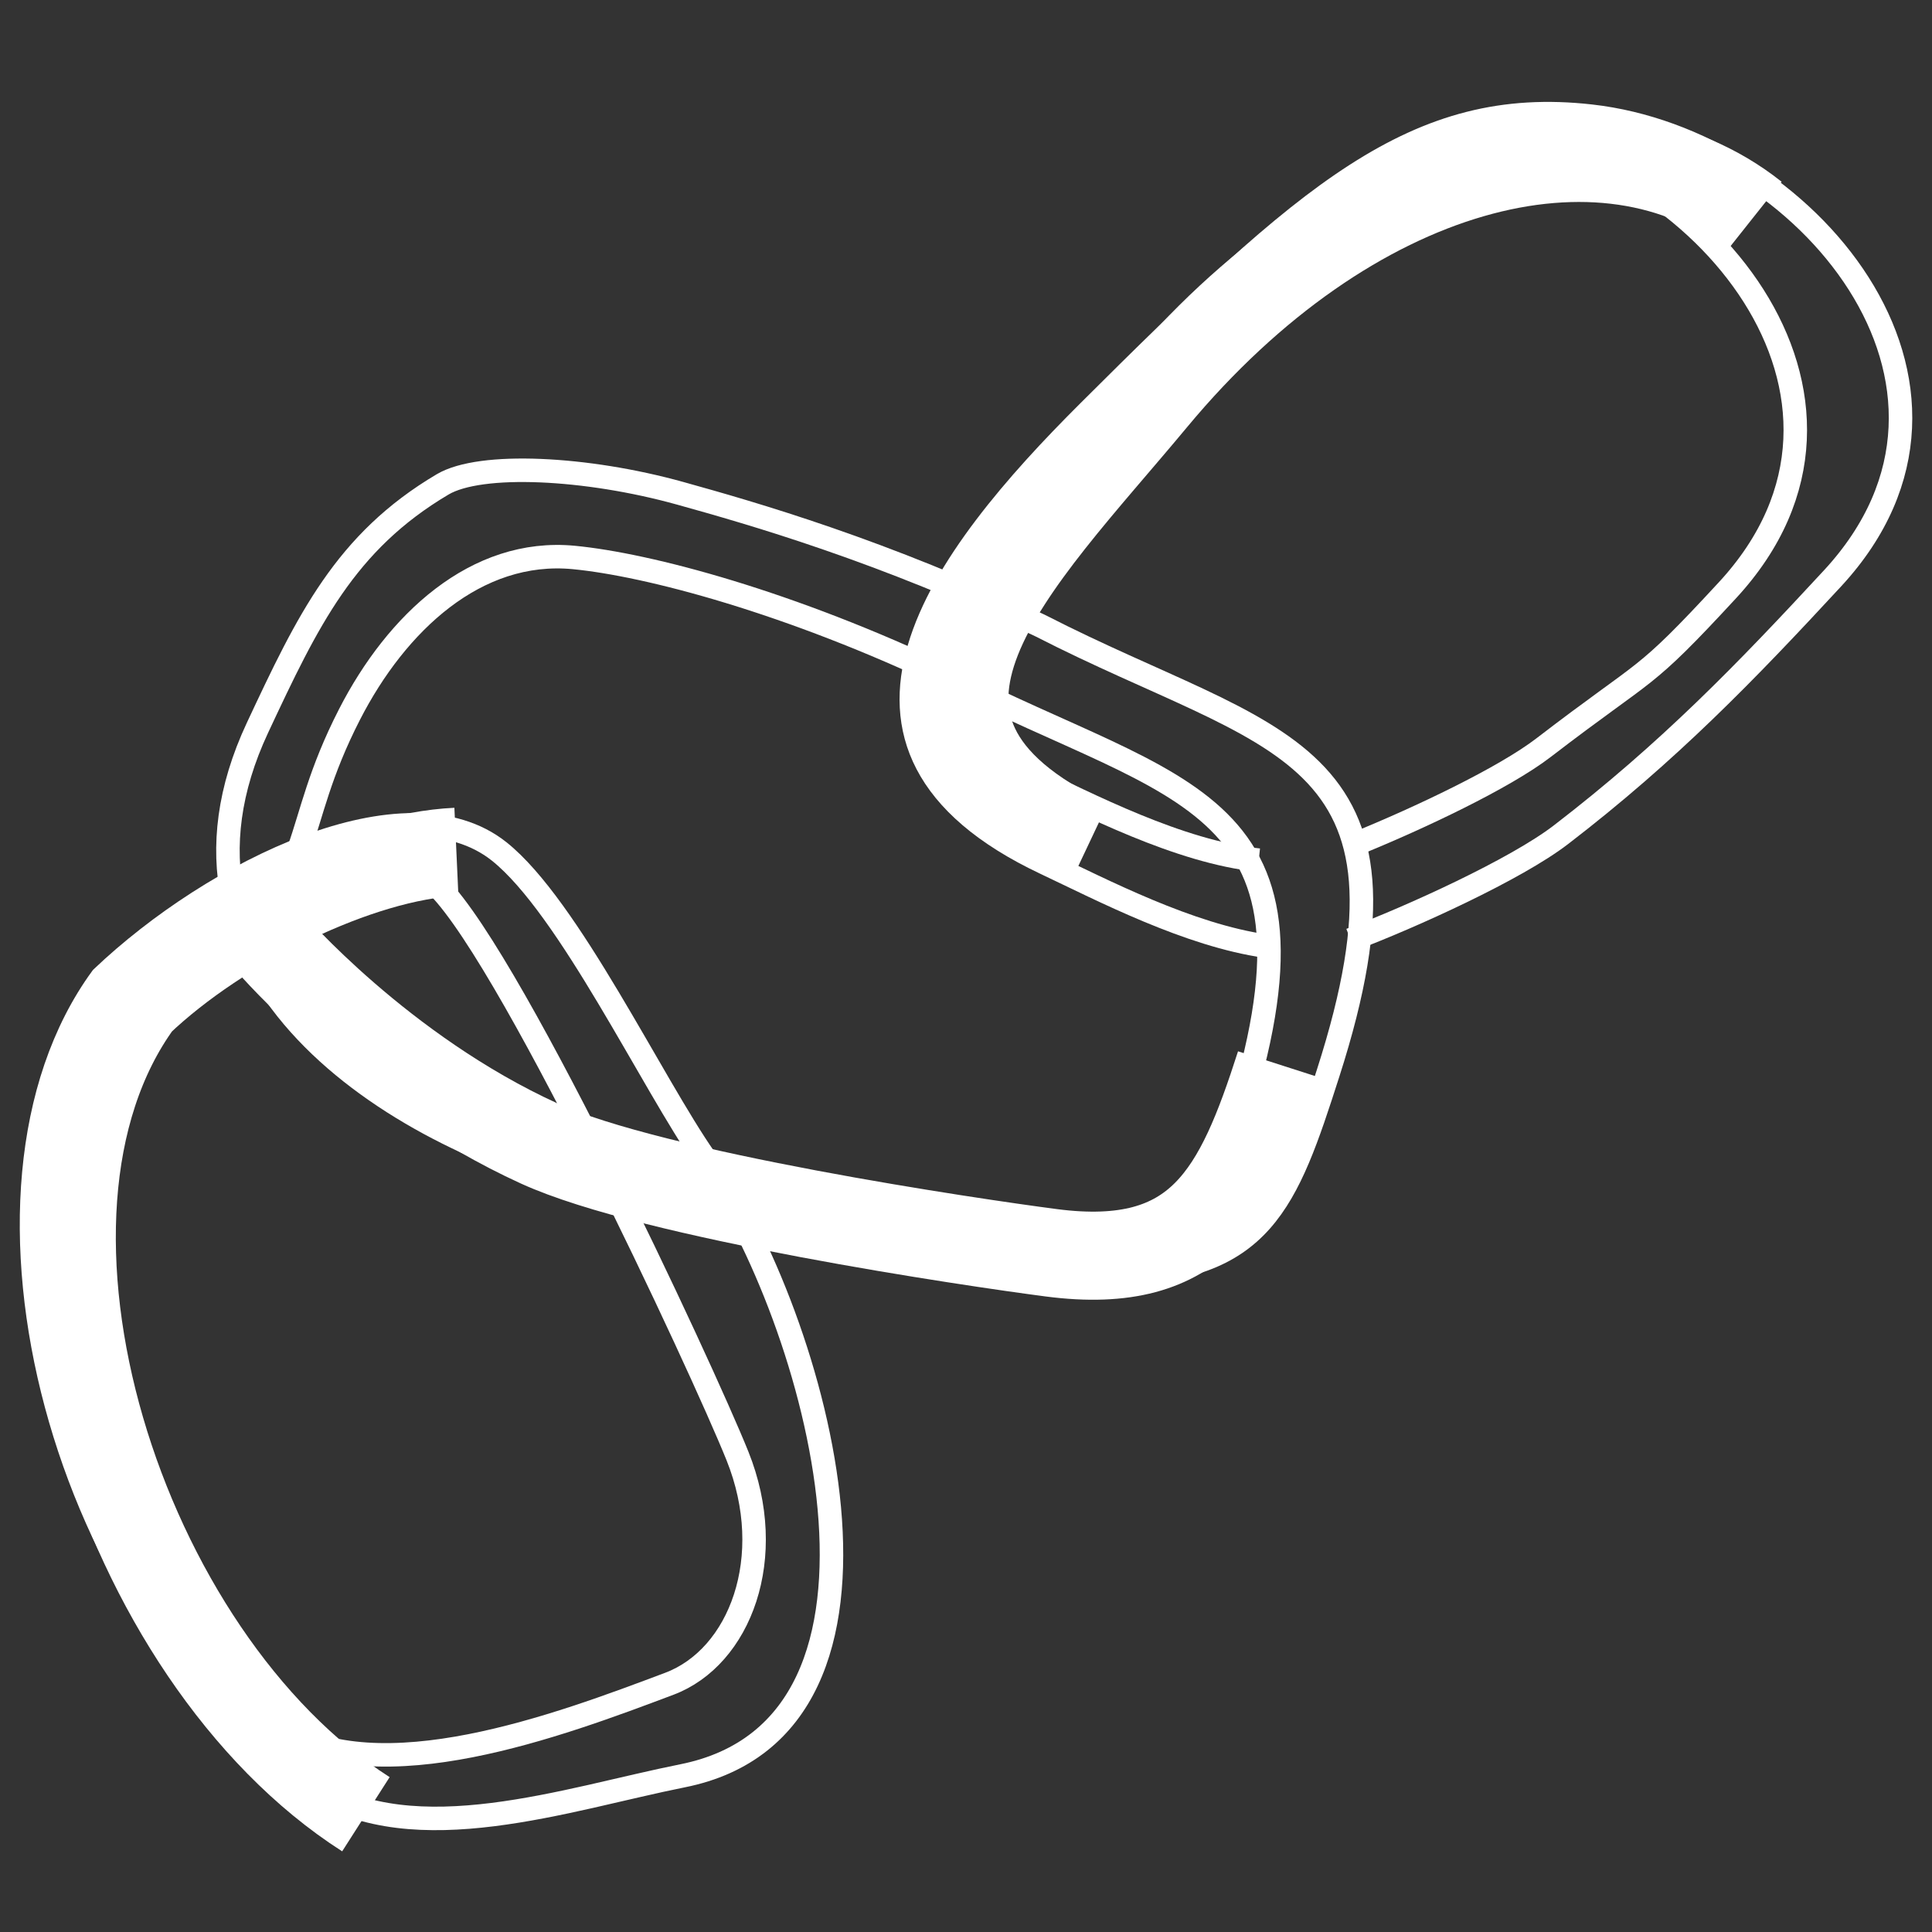 <?xml version="1.0" encoding="utf-8"?>
<!-- Generator: Adobe Illustrator 16.0.0, SVG Export Plug-In . SVG Version: 6.00 Build 0)  -->
<!DOCTYPE svg PUBLIC "-//W3C//DTD SVG 1.1//EN" "http://www.w3.org/Graphics/SVG/1.1/DTD/svg11.dtd">
<svg version="1.1" id="Layer_1" xmlns="http://www.w3.org/2000/svg" xmlns:xlink="http://www.w3.org/1999/xlink" x="0px" y="0px"
	 width="65.8px" height="65.801px" viewBox="0 0 65.8 65.801" enable-background="new 0 0 65.8 65.801" xml:space="preserve">
<rect x="0" y="0" width="65.8" height="65.801" fill="#333333" stroke="none"/>
<g id="New_Symbol_11">
	<g>
		<g>
			<path fill="none" stroke="#FFFFFF" stroke-width="0.8" stroke-miterlimit="10" d="M45.996,32.01
				c2.073-0.781,5.631-2.4,7.166-3.58c3.67-2.82,6.299-5.541,9.256-8.738c6.09-6.592-0.984-14.918-8.229-15.735
				c-5.976-0.677-9.661,2.635-17.11,10.059c-4.984,4.966-9.921,11.393-1.477,15.382c1.938,0.916,4.889,2.459,7.525,2.828"/>
			<path fill="none" stroke="#FFFFFF" stroke-width="0.8" stroke-miterlimit="10" d="M46.237,28.717
				c2.091-0.85,4.993-2.221,6.337-3.256c3.672-2.82,3.305-2.16,6.26-5.359c6.09-6.59-0.983-14.918-8.229-15.735"/>
			<path fill="none" stroke="#FFFFFF" stroke-width="0.8" stroke-miterlimit="10" d="M35.016,26.428
				c2.019,0.953,5.139,2.588,7.856,2.867"/>
			<path fill="none" stroke="#FFFFFF" stroke-width="3" stroke-miterlimit="10" d="M37.093,28.717
				c-8.442-3.99-2.471-9.529,2.184-15.129C45.998,5.5,54.638,3.311,59.746,7.365"/>
			<path fill="none" stroke="#FFFFFF" stroke-width="0.8" stroke-miterlimit="10" d="M35.455,21.321
				c-5.39-2.571-9.844-3.84-12.291-4.521c-3.197-0.889-6.798-1.064-8.085-0.305c-3.329,1.969-4.598,4.637-6.308,8.287
				c-3.966,8.469,4.6,13.932,11.321,15.6c4.978,1.236,13,2.973,17.783,2.969c5.112-0.004,5.957-2.439,7.357-6.799
				C48.851,25.293,43.341,25.365,35.455,21.321z"/>
			<path fill="none" stroke="#FFFFFF" stroke-width="0.8" stroke-miterlimit="10" d="M42.085,38.307
				c3.617-11.255-1.892-11.185-9.781-15.228c-5.389-2.572-10.234-3.851-12.764-4.093c-3.329-0.317-6.036,2.224-7.635,5.343
				c-1.026,2.002-1.277,3.342-1.73,4.623"/>
			<path fill="none" stroke="#FFFFFF" stroke-width="3" stroke-miterlimit="10" d="M43.593,36.264
				c-1.4,4.359-2.715,7.062-7.783,6.404c-2.691-0.35-13.56-1.951-17.444-3.723c-5.388-2.457-9.146-6.818-9.146-6.818"/>
			<path fill="none" stroke="#FFFFFF" stroke-width="0.8" stroke-miterlimit="10" d="M3.468,33.299
				c3.838-3.65,10.363-6.828,13.535-4.299c2.37,1.891,5.202,7.884,7.019,10.478c3.783,5.402,7.736,19.301-0.775,21.002
				c-3.929,0.785-9.112,2.605-12.563,0.396C2.28,55.502-1.892,40.637,3.468,33.299z"/>
			<path fill="none" stroke="#FFFFFF" stroke-width="3" stroke-miterlimit="10" d="M12.462,61.789
				c-8.403-5.375-13.096-20.32-7.735-27.658c2.786-2.65,7.51-4.97,10.817-5.121"/>
			<path fill="none" stroke="#FFFFFF" stroke-width="0.8" stroke-miterlimit="10" d="M14.696,29.99
				c2.371,1.892,9.243,16.659,10.421,19.598c1.384,3.451,0.086,6.852-2.322,7.758c-3.75,1.412-9.869,3.713-13.321,1.506"/>
		</g>
	</g>
</g>
</svg>
